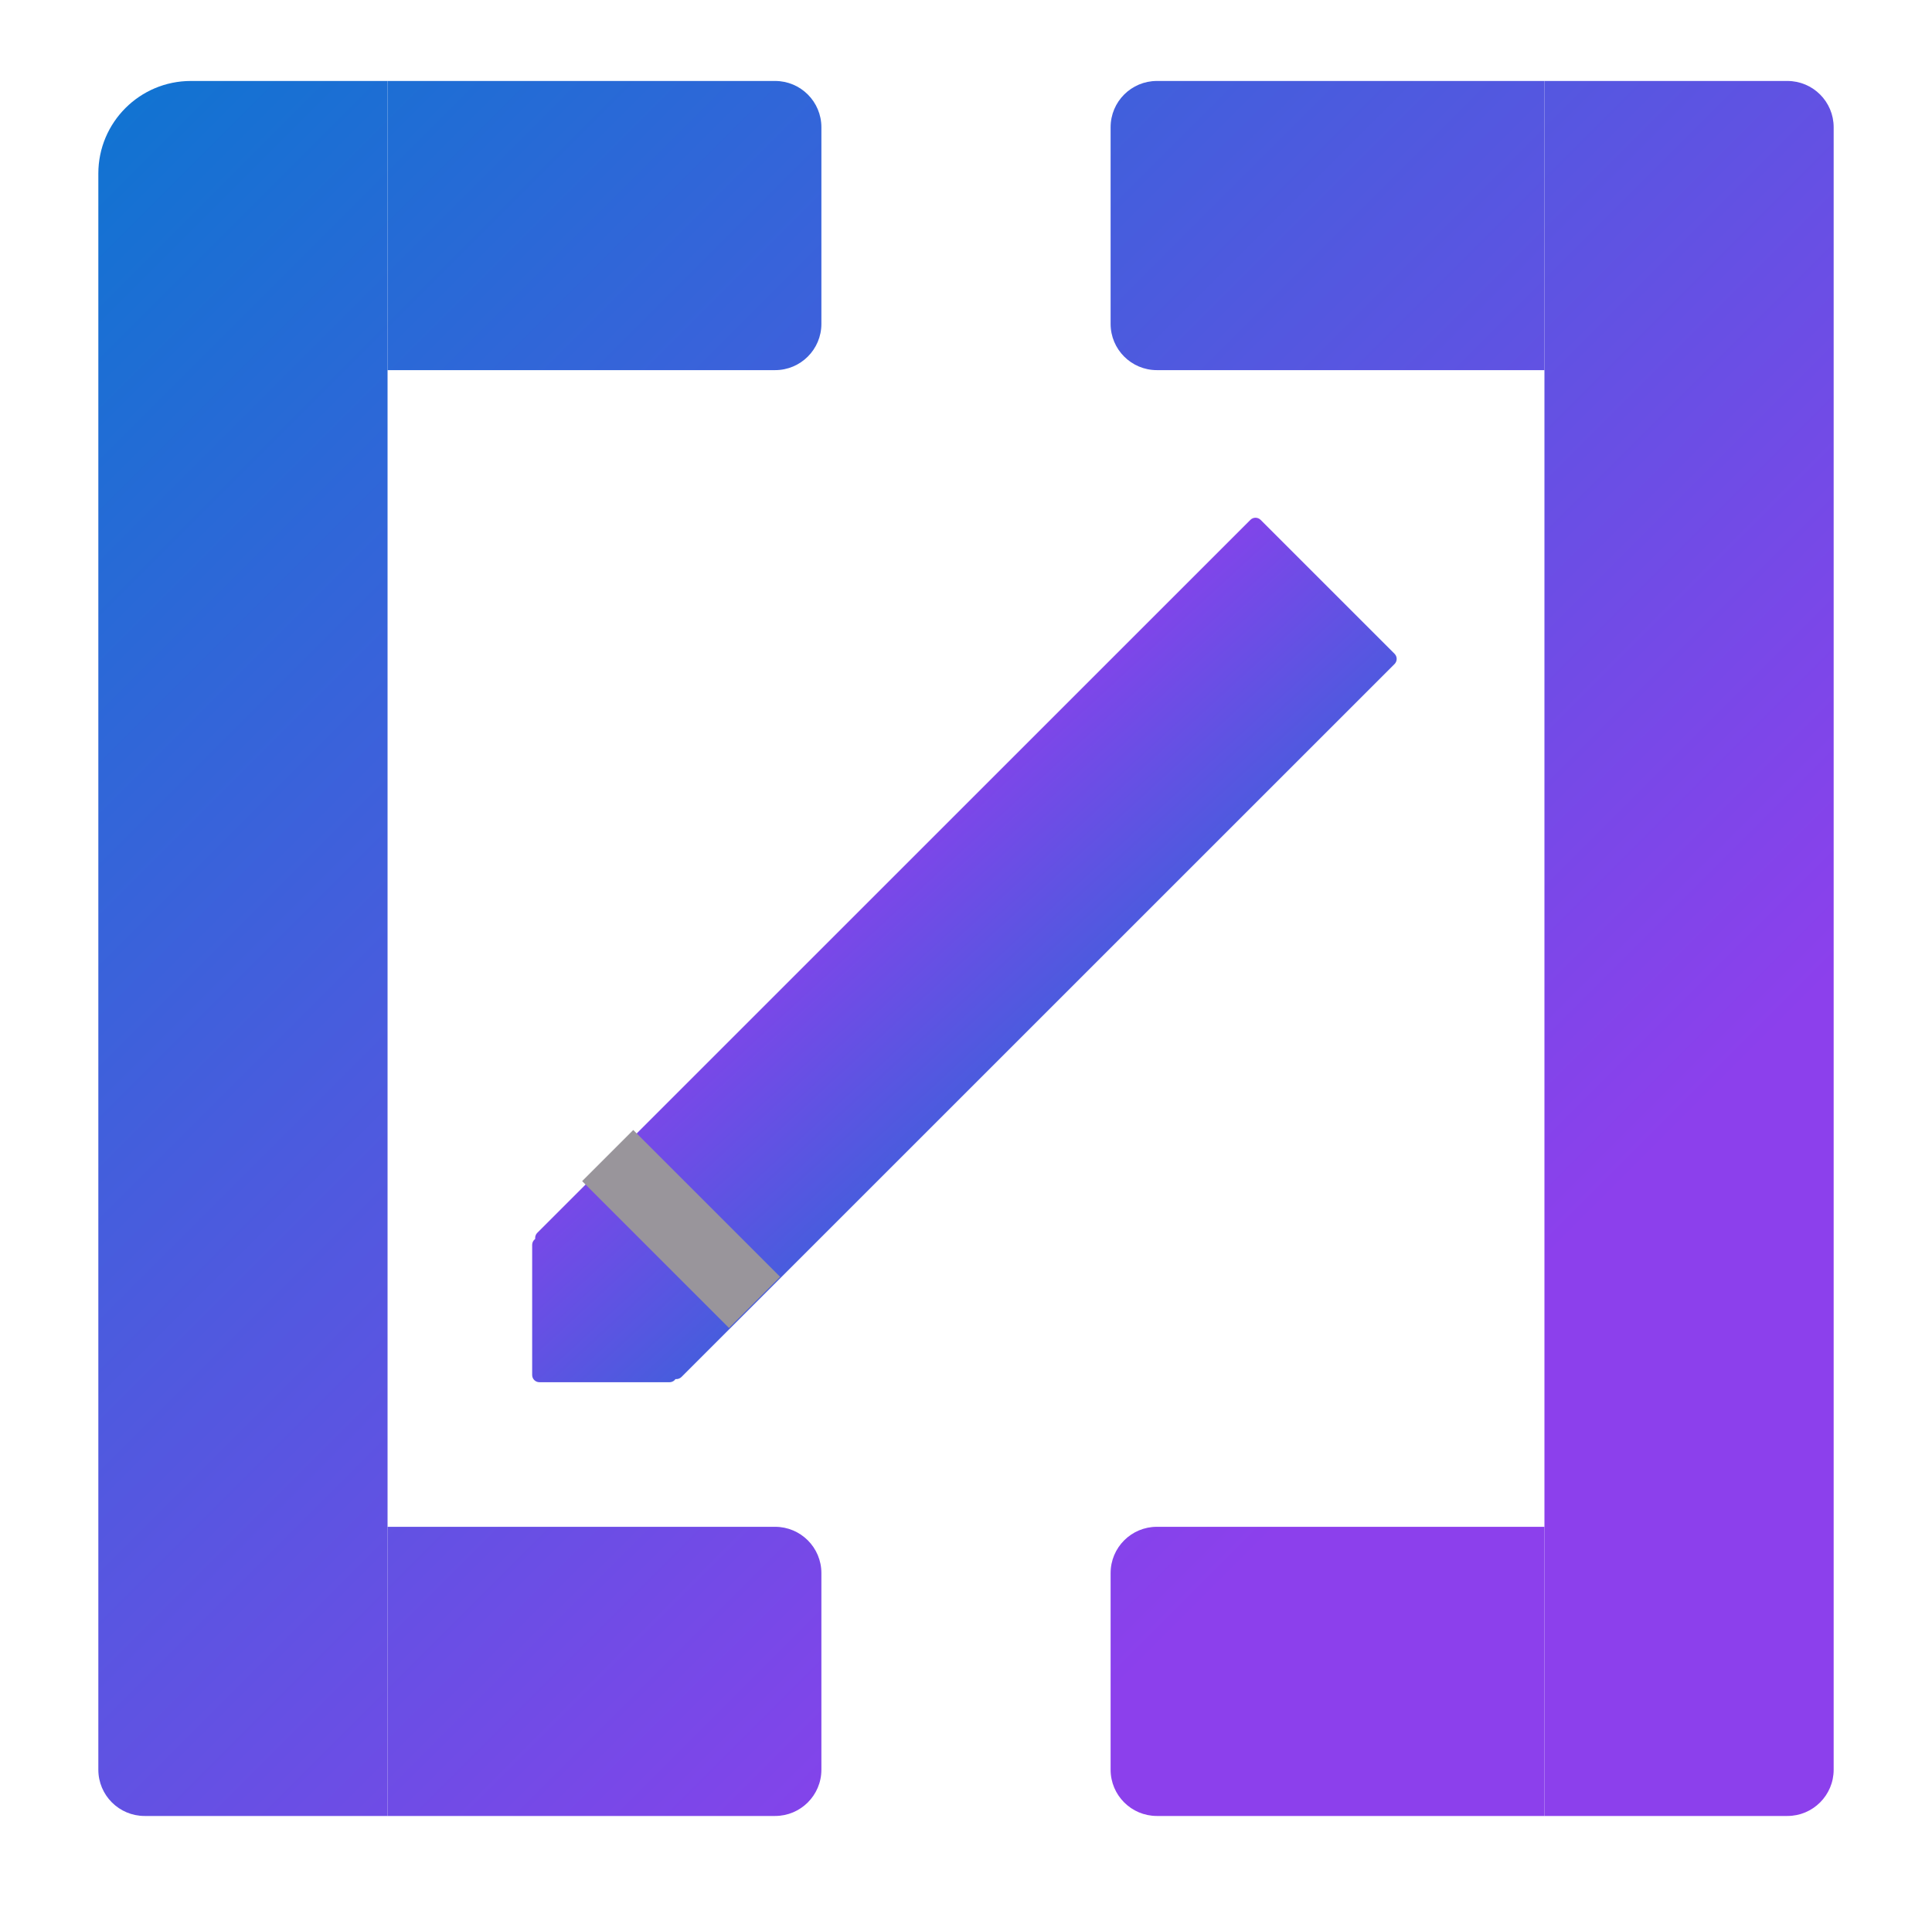 <svg width="1336" height="1321" viewBox="0 0 1336 1321" fill="none" xmlns="http://www.w3.org/2000/svg">
<g filter="url(#filter0_d)">
<path d="M68 116C68 80.654 96.654 52 132 52H268V1252H100C82.327 1252 68 1237.67 68 1220V116Z" fill="url(#paint0_linear)"/>
<path d="M268 1052H536C553.673 1052 568 1066.33 568 1084V1220C568 1237.67 553.673 1252 536 1252H268V1052Z" fill="url(#paint1_linear)"/>
<path d="M268 52H536C553.673 52 568 66.327 568 84V220C568 237.673 553.673 252 536 252H268V52Z" fill="url(#paint2_linear)"/>
<path d="M768 1084C768 1066.33 782.327 1052 800 1052H1068V1252H800C782.327 1252 768 1237.67 768 1220V1084Z" fill="url(#paint3_linear)"/>
<path d="M768 84C768 66.327 782.327 52 800 52H1068V252H800C782.327 252 768 237.673 768 220V84Z" fill="url(#paint4_linear)"/>
<path d="M1068 52H1236C1253.67 52 1268 66.327 1268 84V1220C1268 1237.67 1253.67 1252 1236 1252H1068V52Z" fill="url(#paint5_linear)"/>
</g>
<g filter="url(#filter1_d)">
<path d="M371.536 855.747C369.583 853.795 369.583 850.629 371.536 848.676L864.654 355.558C866.606 353.605 869.772 353.605 871.725 355.558L964.356 448.189C966.308 450.142 966.308 453.307 964.356 455.26L471.238 948.378C469.285 950.331 466.119 950.331 464.167 948.378L371.536 855.747Z" fill="url(#paint6_linear)"/>
<path d="M368 857C368 854.239 370.239 852 373 852H463C465.761 852 468 854.239 468 857V947C468 949.761 465.761 952 463 952H373C370.239 952 368 949.761 368 947V857Z" fill="url(#paint7_linear)"/>
</g>
<rect x="539.482" y="883.127" width="50" height="143.647" transform="rotate(135 539.482 883.127)" fill="#99959B"/>
<defs>
<filter id="filter0_d" x="18" y="6" width="1300" height="1300" filterUnits="userSpaceOnUse" color-interpolation-filters="sRGB">
<feFlood flood-opacity="0" result="BackgroundImageFix"/>
<feColorMatrix in="SourceAlpha" type="matrix" values="0 0 0 0 0 0 0 0 0 0 0 0 0 0 0 0 0 0 127 0"/>
<feOffset dy="4"/>
<feGaussianBlur stdDeviation="25"/>
<feColorMatrix type="matrix" values="0 0 0 0 0 0 0 0 0 0 0 0 0 0 0 0 0 0 0.5 0"/>
<feBlend mode="normal" in2="BackgroundImageFix" result="effect1_dropShadow"/>
<feBlend mode="normal" in="SourceGraphic" in2="effect1_dropShadow" result="shape"/>
</filter>
<filter id="filter1_d" x="318" y="308.094" width="697.82" height="697.906" filterUnits="userSpaceOnUse" color-interpolation-filters="sRGB">
<feFlood flood-opacity="0" result="BackgroundImageFix"/>
<feColorMatrix in="SourceAlpha" type="matrix" values="0 0 0 0 0 0 0 0 0 0 0 0 0 0 0 0 0 0 127 0"/>
<feOffset dy="4"/>
<feGaussianBlur stdDeviation="25"/>
<feColorMatrix type="matrix" values="0 0 0 0 0 0 0 0 0 0 0 0 0 0 0 0 0 0 0.5 0"/>
<feBlend mode="normal" in2="BackgroundImageFix" result="effect1_dropShadow"/>
<feBlend mode="normal" in="SourceGraphic" in2="effect1_dropShadow" result="shape"/>
</filter>
<linearGradient id="paint0_linear" x1="68" y1="52" x2="1268" y2="1252" gradientUnits="userSpaceOnUse">
<stop stop-color="#0F74D1"/>
<stop offset="0.758" stop-color="#8C40EC"/>
</linearGradient>
<linearGradient id="paint1_linear" x1="68" y1="52" x2="1268" y2="1252" gradientUnits="userSpaceOnUse">
<stop stop-color="#0F74D1"/>
<stop offset="0.758" stop-color="#8C40EC"/>
</linearGradient>
<linearGradient id="paint2_linear" x1="68" y1="52" x2="1268" y2="1252" gradientUnits="userSpaceOnUse">
<stop stop-color="#0F74D1"/>
<stop offset="0.758" stop-color="#8C40EC"/>
</linearGradient>
<linearGradient id="paint3_linear" x1="68" y1="52" x2="1268" y2="1252" gradientUnits="userSpaceOnUse">
<stop stop-color="#0F74D1"/>
<stop offset="0.758" stop-color="#8C40EC"/>
</linearGradient>
<linearGradient id="paint4_linear" x1="68" y1="52" x2="1268" y2="1252" gradientUnits="userSpaceOnUse">
<stop stop-color="#0F74D1"/>
<stop offset="0.758" stop-color="#8C40EC"/>
</linearGradient>
<linearGradient id="paint5_linear" x1="68" y1="52" x2="1268" y2="1252" gradientUnits="userSpaceOnUse">
<stop stop-color="#0F74D1"/>
<stop offset="0.758" stop-color="#8C40EC"/>
</linearGradient>
<linearGradient id="paint6_linear" x1="772.5" y1="896" x2="522.597" y2="624.072" gradientUnits="userSpaceOnUse">
<stop stop-color="#0F74D1"/>
<stop offset="1" stop-color="#8C40EC"/>
</linearGradient>
<linearGradient id="paint7_linear" x1="772.5" y1="896" x2="522.597" y2="624.072" gradientUnits="userSpaceOnUse">
<stop stop-color="#0F74D1"/>
<stop offset="1" stop-color="#8C40EC"/>
</linearGradient>
</defs>
</svg>
